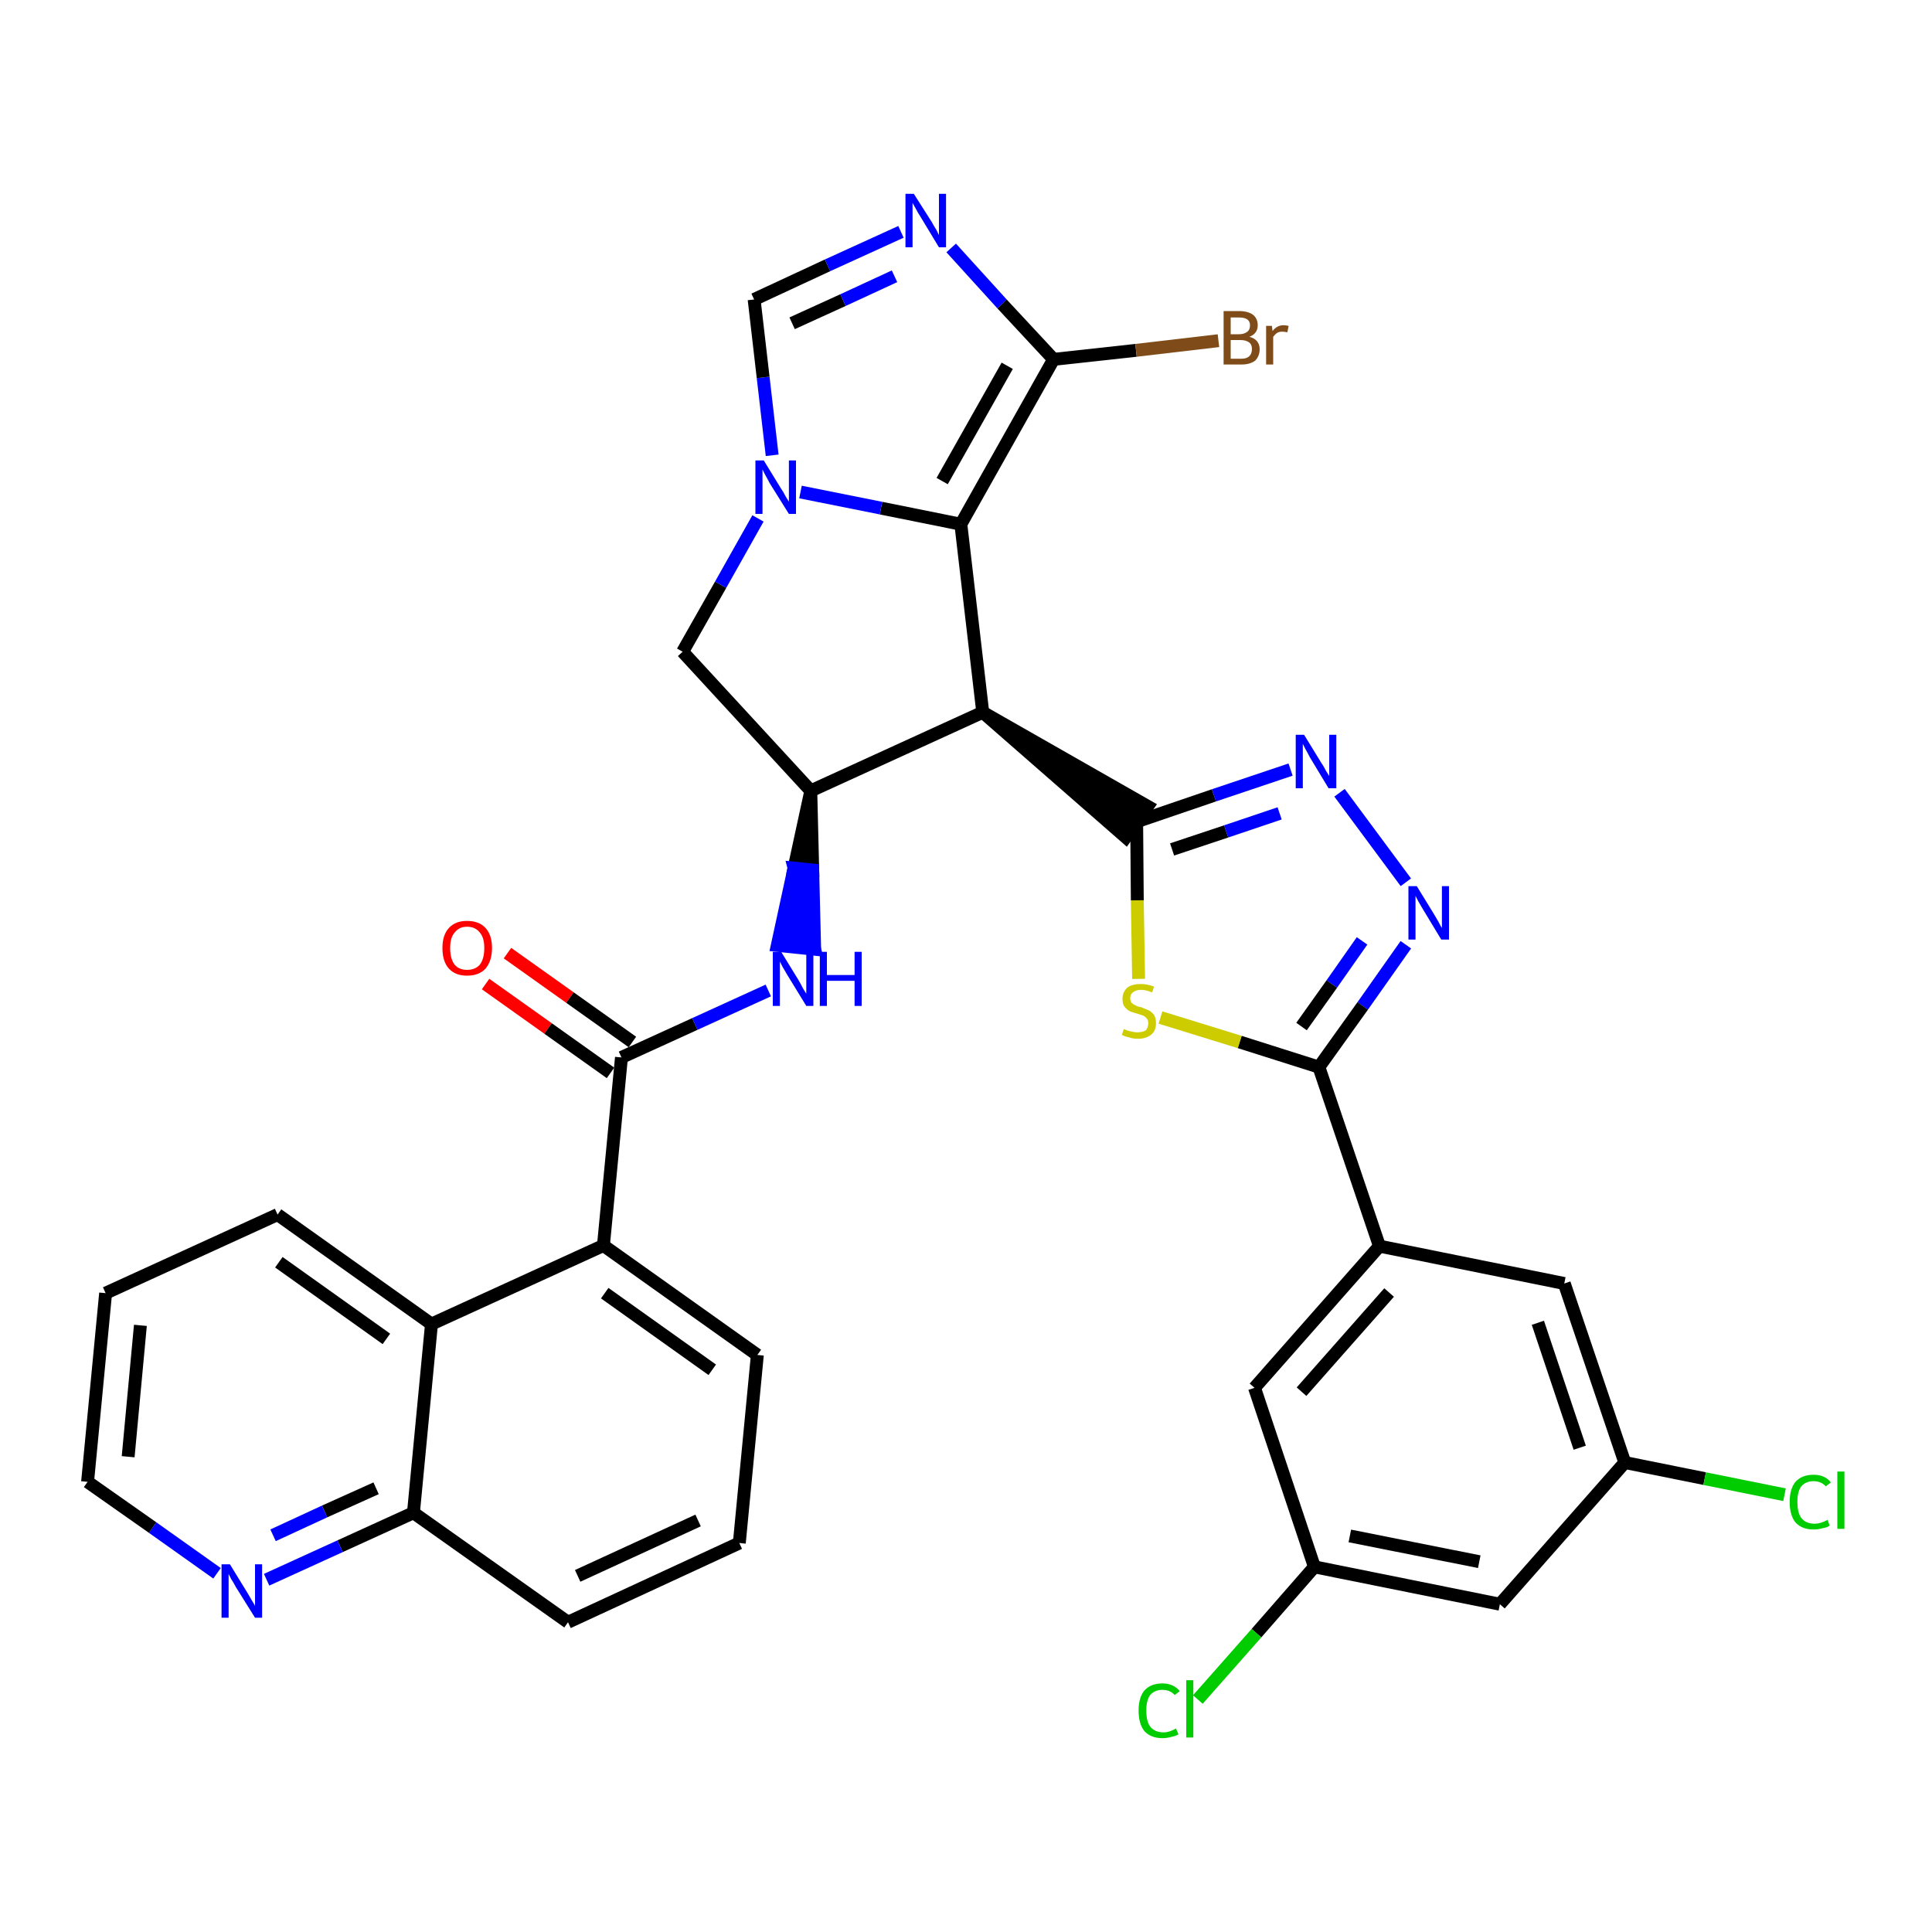 <?xml version='1.0' encoding='iso-8859-1'?>
<svg version='1.1' baseProfile='full'
              xmlns='http://www.w3.org/2000/svg'
                      xmlns:rdkit='http://www.rdkit.org/xml'
                      xmlns:xlink='http://www.w3.org/1999/xlink'
                  xml:space='preserve'
width='300px' height='300px' viewBox='0 0 300 300'>
<!-- END OF HEADER -->
<path class='bond-0 atom-0 atom-1' d='M 75.4,152.8 L 85.1,159.7' style='fill:none;fill-rule:evenodd;stroke:#FF0000;stroke-width:2.0px;stroke-linecap:butt;stroke-linejoin:miter;stroke-opacity:1' />
<path class='bond-0 atom-0 atom-1' d='M 85.1,159.7 L 94.8,166.6' style='fill:none;fill-rule:evenodd;stroke:#000000;stroke-width:2.0px;stroke-linecap:butt;stroke-linejoin:miter;stroke-opacity:1' />
<path class='bond-0 atom-0 atom-1' d='M 78.8,148.0 L 88.5,154.9' style='fill:none;fill-rule:evenodd;stroke:#FF0000;stroke-width:2.0px;stroke-linecap:butt;stroke-linejoin:miter;stroke-opacity:1' />
<path class='bond-0 atom-0 atom-1' d='M 88.5,154.9 L 98.2,161.8' style='fill:none;fill-rule:evenodd;stroke:#000000;stroke-width:2.0px;stroke-linecap:butt;stroke-linejoin:miter;stroke-opacity:1' />
<path class='bond-1 atom-1 atom-2' d='M 96.5,164.2 L 107.9,159.0' style='fill:none;fill-rule:evenodd;stroke:#000000;stroke-width:2.0px;stroke-linecap:butt;stroke-linejoin:miter;stroke-opacity:1' />
<path class='bond-1 atom-1 atom-2' d='M 107.9,159.0 L 119.3,153.8' style='fill:none;fill-rule:evenodd;stroke:#0000FF;stroke-width:2.0px;stroke-linecap:butt;stroke-linejoin:miter;stroke-opacity:1' />
<path class='bond-24 atom-1 atom-25' d='M 96.5,164.2 L 93.7,193.4' style='fill:none;fill-rule:evenodd;stroke:#000000;stroke-width:2.0px;stroke-linecap:butt;stroke-linejoin:miter;stroke-opacity:1' />
<path class='bond-2 atom-3 atom-2' d='M 125.9,122.8 L 123.3,134.8 L 126.2,135.1 Z' style='fill:#000000;fill-rule:evenodd;fill-opacity:1;stroke:#000000;stroke-width:2.0px;stroke-linecap:butt;stroke-linejoin:miter;stroke-opacity:1;' />
<path class='bond-2 atom-3 atom-2' d='M 123.3,134.8 L 126.5,147.4 L 120.7,146.8 Z' style='fill:#0000FF;fill-rule:evenodd;fill-opacity:1;stroke:#0000FF;stroke-width:2.0px;stroke-linecap:butt;stroke-linejoin:miter;stroke-opacity:1;' />
<path class='bond-2 atom-3 atom-2' d='M 123.3,134.8 L 126.2,135.1 L 126.5,147.4 Z' style='fill:#0000FF;fill-rule:evenodd;fill-opacity:1;stroke:#0000FF;stroke-width:2.0px;stroke-linecap:butt;stroke-linejoin:miter;stroke-opacity:1;' />
<path class='bond-3 atom-3 atom-4' d='M 125.9,122.8 L 106.0,101.2' style='fill:none;fill-rule:evenodd;stroke:#000000;stroke-width:2.0px;stroke-linecap:butt;stroke-linejoin:miter;stroke-opacity:1' />
<path class='bond-34 atom-11 atom-3' d='M 152.6,110.6 L 125.9,122.8' style='fill:none;fill-rule:evenodd;stroke:#000000;stroke-width:2.0px;stroke-linecap:butt;stroke-linejoin:miter;stroke-opacity:1' />
<path class='bond-4 atom-4 atom-5' d='M 106.0,101.2 L 111.9,90.8' style='fill:none;fill-rule:evenodd;stroke:#000000;stroke-width:2.0px;stroke-linecap:butt;stroke-linejoin:miter;stroke-opacity:1' />
<path class='bond-4 atom-4 atom-5' d='M 111.9,90.8 L 117.7,80.5' style='fill:none;fill-rule:evenodd;stroke:#0000FF;stroke-width:2.0px;stroke-linecap:butt;stroke-linejoin:miter;stroke-opacity:1' />
<path class='bond-5 atom-5 atom-6' d='M 119.9,70.7 L 118.5,58.6' style='fill:none;fill-rule:evenodd;stroke:#0000FF;stroke-width:2.0px;stroke-linecap:butt;stroke-linejoin:miter;stroke-opacity:1' />
<path class='bond-5 atom-5 atom-6' d='M 118.5,58.6 L 117.1,46.5' style='fill:none;fill-rule:evenodd;stroke:#000000;stroke-width:2.0px;stroke-linecap:butt;stroke-linejoin:miter;stroke-opacity:1' />
<path class='bond-37 atom-10 atom-5' d='M 149.2,81.4 L 136.8,78.9' style='fill:none;fill-rule:evenodd;stroke:#000000;stroke-width:2.0px;stroke-linecap:butt;stroke-linejoin:miter;stroke-opacity:1' />
<path class='bond-37 atom-10 atom-5' d='M 136.8,78.9 L 124.3,76.4' style='fill:none;fill-rule:evenodd;stroke:#0000FF;stroke-width:2.0px;stroke-linecap:butt;stroke-linejoin:miter;stroke-opacity:1' />
<path class='bond-6 atom-6 atom-7' d='M 117.1,46.5 L 128.5,41.2' style='fill:none;fill-rule:evenodd;stroke:#000000;stroke-width:2.0px;stroke-linecap:butt;stroke-linejoin:miter;stroke-opacity:1' />
<path class='bond-6 atom-6 atom-7' d='M 128.5,41.2 L 139.9,36.0' style='fill:none;fill-rule:evenodd;stroke:#0000FF;stroke-width:2.0px;stroke-linecap:butt;stroke-linejoin:miter;stroke-opacity:1' />
<path class='bond-6 atom-6 atom-7' d='M 123.0,50.2 L 130.9,46.6' style='fill:none;fill-rule:evenodd;stroke:#000000;stroke-width:2.0px;stroke-linecap:butt;stroke-linejoin:miter;stroke-opacity:1' />
<path class='bond-6 atom-6 atom-7' d='M 130.9,46.6 L 138.9,42.9' style='fill:none;fill-rule:evenodd;stroke:#0000FF;stroke-width:2.0px;stroke-linecap:butt;stroke-linejoin:miter;stroke-opacity:1' />
<path class='bond-7 atom-7 atom-8' d='M 147.7,38.5 L 155.6,47.2' style='fill:none;fill-rule:evenodd;stroke:#0000FF;stroke-width:2.0px;stroke-linecap:butt;stroke-linejoin:miter;stroke-opacity:1' />
<path class='bond-7 atom-7 atom-8' d='M 155.6,47.2 L 163.6,55.8' style='fill:none;fill-rule:evenodd;stroke:#000000;stroke-width:2.0px;stroke-linecap:butt;stroke-linejoin:miter;stroke-opacity:1' />
<path class='bond-8 atom-8 atom-9' d='M 163.6,55.8 L 176.4,54.4' style='fill:none;fill-rule:evenodd;stroke:#000000;stroke-width:2.0px;stroke-linecap:butt;stroke-linejoin:miter;stroke-opacity:1' />
<path class='bond-8 atom-8 atom-9' d='M 176.4,54.4 L 189.2,52.9' style='fill:none;fill-rule:evenodd;stroke:#7F4C19;stroke-width:2.0px;stroke-linecap:butt;stroke-linejoin:miter;stroke-opacity:1' />
<path class='bond-9 atom-8 atom-10' d='M 163.6,55.8 L 149.2,81.4' style='fill:none;fill-rule:evenodd;stroke:#000000;stroke-width:2.0px;stroke-linecap:butt;stroke-linejoin:miter;stroke-opacity:1' />
<path class='bond-9 atom-8 atom-10' d='M 156.4,56.8 L 146.3,74.7' style='fill:none;fill-rule:evenodd;stroke:#000000;stroke-width:2.0px;stroke-linecap:butt;stroke-linejoin:miter;stroke-opacity:1' />
<path class='bond-10 atom-10 atom-11' d='M 149.2,81.4 L 152.6,110.6' style='fill:none;fill-rule:evenodd;stroke:#000000;stroke-width:2.0px;stroke-linecap:butt;stroke-linejoin:miter;stroke-opacity:1' />
<path class='bond-11 atom-11 atom-12' d='M 152.6,110.6 L 174.8,130.0 L 178.2,125.2 Z' style='fill:#000000;fill-rule:evenodd;fill-opacity:1;stroke:#000000;stroke-width:2.0px;stroke-linecap:butt;stroke-linejoin:miter;stroke-opacity:1;' />
<path class='bond-12 atom-12 atom-13' d='M 176.5,127.6 L 188.5,123.5' style='fill:none;fill-rule:evenodd;stroke:#000000;stroke-width:2.0px;stroke-linecap:butt;stroke-linejoin:miter;stroke-opacity:1' />
<path class='bond-12 atom-12 atom-13' d='M 188.5,123.5 L 200.4,119.5' style='fill:none;fill-rule:evenodd;stroke:#0000FF;stroke-width:2.0px;stroke-linecap:butt;stroke-linejoin:miter;stroke-opacity:1' />
<path class='bond-12 atom-12 atom-13' d='M 182.0,131.9 L 190.4,129.1' style='fill:none;fill-rule:evenodd;stroke:#000000;stroke-width:2.0px;stroke-linecap:butt;stroke-linejoin:miter;stroke-opacity:1' />
<path class='bond-12 atom-12 atom-13' d='M 190.4,129.1 L 198.7,126.3' style='fill:none;fill-rule:evenodd;stroke:#0000FF;stroke-width:2.0px;stroke-linecap:butt;stroke-linejoin:miter;stroke-opacity:1' />
<path class='bond-35 atom-24 atom-12' d='M 176.8,152.0 L 176.6,139.8' style='fill:none;fill-rule:evenodd;stroke:#CCCC00;stroke-width:2.0px;stroke-linecap:butt;stroke-linejoin:miter;stroke-opacity:1' />
<path class='bond-35 atom-24 atom-12' d='M 176.6,139.8 L 176.5,127.6' style='fill:none;fill-rule:evenodd;stroke:#000000;stroke-width:2.0px;stroke-linecap:butt;stroke-linejoin:miter;stroke-opacity:1' />
<path class='bond-13 atom-13 atom-14' d='M 208.0,123.1 L 218.3,137.0' style='fill:none;fill-rule:evenodd;stroke:#0000FF;stroke-width:2.0px;stroke-linecap:butt;stroke-linejoin:miter;stroke-opacity:1' />
<path class='bond-14 atom-14 atom-15' d='M 218.3,146.7 L 211.6,156.2' style='fill:none;fill-rule:evenodd;stroke:#0000FF;stroke-width:2.0px;stroke-linecap:butt;stroke-linejoin:miter;stroke-opacity:1' />
<path class='bond-14 atom-14 atom-15' d='M 211.6,156.2 L 204.8,165.7' style='fill:none;fill-rule:evenodd;stroke:#000000;stroke-width:2.0px;stroke-linecap:butt;stroke-linejoin:miter;stroke-opacity:1' />
<path class='bond-14 atom-14 atom-15' d='M 211.5,146.1 L 206.8,152.8' style='fill:none;fill-rule:evenodd;stroke:#0000FF;stroke-width:2.0px;stroke-linecap:butt;stroke-linejoin:miter;stroke-opacity:1' />
<path class='bond-14 atom-14 atom-15' d='M 206.8,152.8 L 202.1,159.4' style='fill:none;fill-rule:evenodd;stroke:#000000;stroke-width:2.0px;stroke-linecap:butt;stroke-linejoin:miter;stroke-opacity:1' />
<path class='bond-15 atom-15 atom-16' d='M 204.8,165.7 L 214.2,193.5' style='fill:none;fill-rule:evenodd;stroke:#000000;stroke-width:2.0px;stroke-linecap:butt;stroke-linejoin:miter;stroke-opacity:1' />
<path class='bond-23 atom-15 atom-24' d='M 204.8,165.7 L 192.5,161.8' style='fill:none;fill-rule:evenodd;stroke:#000000;stroke-width:2.0px;stroke-linecap:butt;stroke-linejoin:miter;stroke-opacity:1' />
<path class='bond-23 atom-15 atom-24' d='M 192.5,161.8 L 180.2,158.0' style='fill:none;fill-rule:evenodd;stroke:#CCCC00;stroke-width:2.0px;stroke-linecap:butt;stroke-linejoin:miter;stroke-opacity:1' />
<path class='bond-16 atom-16 atom-17' d='M 214.2,193.5 L 194.8,215.5' style='fill:none;fill-rule:evenodd;stroke:#000000;stroke-width:2.0px;stroke-linecap:butt;stroke-linejoin:miter;stroke-opacity:1' />
<path class='bond-16 atom-16 atom-17' d='M 215.7,200.7 L 202.1,216.1' style='fill:none;fill-rule:evenodd;stroke:#000000;stroke-width:2.0px;stroke-linecap:butt;stroke-linejoin:miter;stroke-opacity:1' />
<path class='bond-38 atom-23 atom-16' d='M 242.9,199.3 L 214.2,193.5' style='fill:none;fill-rule:evenodd;stroke:#000000;stroke-width:2.0px;stroke-linecap:butt;stroke-linejoin:miter;stroke-opacity:1' />
<path class='bond-17 atom-17 atom-18' d='M 194.8,215.5 L 204.1,243.3' style='fill:none;fill-rule:evenodd;stroke:#000000;stroke-width:2.0px;stroke-linecap:butt;stroke-linejoin:miter;stroke-opacity:1' />
<path class='bond-18 atom-18 atom-19' d='M 204.1,243.3 L 195.1,253.6' style='fill:none;fill-rule:evenodd;stroke:#000000;stroke-width:2.0px;stroke-linecap:butt;stroke-linejoin:miter;stroke-opacity:1' />
<path class='bond-18 atom-18 atom-19' d='M 195.1,253.6 L 186.0,263.9' style='fill:none;fill-rule:evenodd;stroke:#00CC00;stroke-width:2.0px;stroke-linecap:butt;stroke-linejoin:miter;stroke-opacity:1' />
<path class='bond-19 atom-18 atom-20' d='M 204.1,243.3 L 232.9,249.1' style='fill:none;fill-rule:evenodd;stroke:#000000;stroke-width:2.0px;stroke-linecap:butt;stroke-linejoin:miter;stroke-opacity:1' />
<path class='bond-19 atom-18 atom-20' d='M 209.6,238.5 L 229.7,242.5' style='fill:none;fill-rule:evenodd;stroke:#000000;stroke-width:2.0px;stroke-linecap:butt;stroke-linejoin:miter;stroke-opacity:1' />
<path class='bond-20 atom-20 atom-21' d='M 232.9,249.1 L 252.3,227.1' style='fill:none;fill-rule:evenodd;stroke:#000000;stroke-width:2.0px;stroke-linecap:butt;stroke-linejoin:miter;stroke-opacity:1' />
<path class='bond-21 atom-21 atom-22' d='M 252.3,227.1 L 264.7,229.6' style='fill:none;fill-rule:evenodd;stroke:#000000;stroke-width:2.0px;stroke-linecap:butt;stroke-linejoin:miter;stroke-opacity:1' />
<path class='bond-21 atom-21 atom-22' d='M 264.7,229.6 L 277.1,232.1' style='fill:none;fill-rule:evenodd;stroke:#00CC00;stroke-width:2.0px;stroke-linecap:butt;stroke-linejoin:miter;stroke-opacity:1' />
<path class='bond-22 atom-21 atom-23' d='M 252.3,227.1 L 242.9,199.3' style='fill:none;fill-rule:evenodd;stroke:#000000;stroke-width:2.0px;stroke-linecap:butt;stroke-linejoin:miter;stroke-opacity:1' />
<path class='bond-22 atom-21 atom-23' d='M 245.3,224.8 L 238.8,205.4' style='fill:none;fill-rule:evenodd;stroke:#000000;stroke-width:2.0px;stroke-linecap:butt;stroke-linejoin:miter;stroke-opacity:1' />
<path class='bond-25 atom-25 atom-26' d='M 93.7,193.4 L 117.6,210.4' style='fill:none;fill-rule:evenodd;stroke:#000000;stroke-width:2.0px;stroke-linecap:butt;stroke-linejoin:miter;stroke-opacity:1' />
<path class='bond-25 atom-25 atom-26' d='M 93.9,200.8 L 110.6,212.7' style='fill:none;fill-rule:evenodd;stroke:#000000;stroke-width:2.0px;stroke-linecap:butt;stroke-linejoin:miter;stroke-opacity:1' />
<path class='bond-36 atom-34 atom-25' d='M 67.0,205.6 L 93.7,193.4' style='fill:none;fill-rule:evenodd;stroke:#000000;stroke-width:2.0px;stroke-linecap:butt;stroke-linejoin:miter;stroke-opacity:1' />
<path class='bond-26 atom-26 atom-27' d='M 117.6,210.4 L 114.8,239.6' style='fill:none;fill-rule:evenodd;stroke:#000000;stroke-width:2.0px;stroke-linecap:butt;stroke-linejoin:miter;stroke-opacity:1' />
<path class='bond-27 atom-27 atom-28' d='M 114.8,239.6 L 88.2,251.9' style='fill:none;fill-rule:evenodd;stroke:#000000;stroke-width:2.0px;stroke-linecap:butt;stroke-linejoin:miter;stroke-opacity:1' />
<path class='bond-27 atom-27 atom-28' d='M 108.4,236.1 L 89.7,244.7' style='fill:none;fill-rule:evenodd;stroke:#000000;stroke-width:2.0px;stroke-linecap:butt;stroke-linejoin:miter;stroke-opacity:1' />
<path class='bond-28 atom-28 atom-29' d='M 88.2,251.9 L 64.2,234.9' style='fill:none;fill-rule:evenodd;stroke:#000000;stroke-width:2.0px;stroke-linecap:butt;stroke-linejoin:miter;stroke-opacity:1' />
<path class='bond-29 atom-29 atom-30' d='M 64.2,234.9 L 52.8,240.1' style='fill:none;fill-rule:evenodd;stroke:#000000;stroke-width:2.0px;stroke-linecap:butt;stroke-linejoin:miter;stroke-opacity:1' />
<path class='bond-29 atom-29 atom-30' d='M 52.8,240.1 L 41.4,245.3' style='fill:none;fill-rule:evenodd;stroke:#0000FF;stroke-width:2.0px;stroke-linecap:butt;stroke-linejoin:miter;stroke-opacity:1' />
<path class='bond-29 atom-29 atom-30' d='M 58.4,231.1 L 50.4,234.7' style='fill:none;fill-rule:evenodd;stroke:#000000;stroke-width:2.0px;stroke-linecap:butt;stroke-linejoin:miter;stroke-opacity:1' />
<path class='bond-29 atom-29 atom-30' d='M 50.4,234.7 L 42.4,238.4' style='fill:none;fill-rule:evenodd;stroke:#0000FF;stroke-width:2.0px;stroke-linecap:butt;stroke-linejoin:miter;stroke-opacity:1' />
<path class='bond-39 atom-34 atom-29' d='M 67.0,205.6 L 64.2,234.9' style='fill:none;fill-rule:evenodd;stroke:#000000;stroke-width:2.0px;stroke-linecap:butt;stroke-linejoin:miter;stroke-opacity:1' />
<path class='bond-30 atom-30 atom-31' d='M 33.7,244.3 L 23.7,237.2' style='fill:none;fill-rule:evenodd;stroke:#0000FF;stroke-width:2.0px;stroke-linecap:butt;stroke-linejoin:miter;stroke-opacity:1' />
<path class='bond-30 atom-30 atom-31' d='M 23.7,237.2 L 13.6,230.1' style='fill:none;fill-rule:evenodd;stroke:#000000;stroke-width:2.0px;stroke-linecap:butt;stroke-linejoin:miter;stroke-opacity:1' />
<path class='bond-31 atom-31 atom-32' d='M 13.6,230.1 L 16.4,200.8' style='fill:none;fill-rule:evenodd;stroke:#000000;stroke-width:2.0px;stroke-linecap:butt;stroke-linejoin:miter;stroke-opacity:1' />
<path class='bond-31 atom-31 atom-32' d='M 19.9,226.2 L 21.8,205.8' style='fill:none;fill-rule:evenodd;stroke:#000000;stroke-width:2.0px;stroke-linecap:butt;stroke-linejoin:miter;stroke-opacity:1' />
<path class='bond-32 atom-32 atom-33' d='M 16.4,200.8 L 43.1,188.6' style='fill:none;fill-rule:evenodd;stroke:#000000;stroke-width:2.0px;stroke-linecap:butt;stroke-linejoin:miter;stroke-opacity:1' />
<path class='bond-33 atom-33 atom-34' d='M 43.1,188.6 L 67.0,205.6' style='fill:none;fill-rule:evenodd;stroke:#000000;stroke-width:2.0px;stroke-linecap:butt;stroke-linejoin:miter;stroke-opacity:1' />
<path class='bond-33 atom-33 atom-34' d='M 43.3,196.0 L 60.0,207.9' style='fill:none;fill-rule:evenodd;stroke:#000000;stroke-width:2.0px;stroke-linecap:butt;stroke-linejoin:miter;stroke-opacity:1' />
<path  class='atom-0' d='M 68.7 147.2
Q 68.7 145.2, 69.7 144.1
Q 70.7 143.0, 72.5 143.0
Q 74.4 143.0, 75.4 144.1
Q 76.4 145.2, 76.4 147.2
Q 76.4 149.2, 75.4 150.4
Q 74.4 151.5, 72.5 151.5
Q 70.7 151.5, 69.7 150.4
Q 68.7 149.3, 68.7 147.2
M 72.5 150.6
Q 73.8 150.6, 74.5 149.8
Q 75.2 148.9, 75.2 147.2
Q 75.2 145.6, 74.5 144.8
Q 73.8 143.9, 72.5 143.9
Q 71.3 143.9, 70.6 144.8
Q 69.9 145.6, 69.9 147.2
Q 69.9 148.9, 70.6 149.8
Q 71.3 150.6, 72.5 150.6
' fill='#FF0000'/>
<path  class='atom-2' d='M 121.3 147.8
L 124.0 152.2
Q 124.3 152.7, 124.7 153.5
Q 125.2 154.3, 125.2 154.3
L 125.2 147.8
L 126.3 147.8
L 126.3 156.2
L 125.2 156.2
L 122.2 151.3
Q 121.9 150.8, 121.5 150.1
Q 121.2 149.5, 121.1 149.3
L 121.1 156.2
L 120.0 156.2
L 120.0 147.8
L 121.3 147.8
' fill='#0000FF'/>
<path  class='atom-2' d='M 127.3 147.8
L 128.4 147.8
L 128.4 151.4
L 132.7 151.4
L 132.7 147.8
L 133.8 147.8
L 133.8 156.2
L 132.7 156.2
L 132.7 152.3
L 128.4 152.3
L 128.4 156.2
L 127.3 156.2
L 127.3 147.8
' fill='#0000FF'/>
<path  class='atom-5' d='M 118.6 71.5
L 121.3 75.9
Q 121.6 76.3, 122.0 77.1
Q 122.5 77.9, 122.5 77.9
L 122.5 71.5
L 123.6 71.5
L 123.6 79.8
L 122.5 79.8
L 119.5 75.0
Q 119.2 74.4, 118.8 73.7
Q 118.5 73.1, 118.4 72.9
L 118.4 79.8
L 117.3 79.8
L 117.3 71.5
L 118.6 71.5
' fill='#0000FF'/>
<path  class='atom-7' d='M 141.9 30.1
L 144.7 34.5
Q 144.9 34.9, 145.4 35.7
Q 145.8 36.5, 145.8 36.5
L 145.8 30.1
L 146.9 30.1
L 146.9 38.4
L 145.8 38.4
L 142.9 33.6
Q 142.5 33.0, 142.2 32.4
Q 141.8 31.7, 141.7 31.5
L 141.7 38.4
L 140.6 38.4
L 140.6 30.1
L 141.9 30.1
' fill='#0000FF'/>
<path  class='atom-9' d='M 194.0 52.3
Q 194.8 52.5, 195.2 53.0
Q 195.6 53.5, 195.6 54.2
Q 195.6 55.3, 194.9 56.0
Q 194.1 56.6, 192.8 56.6
L 190.0 56.6
L 190.0 48.3
L 192.4 48.3
Q 193.8 48.3, 194.6 48.9
Q 195.3 49.5, 195.3 50.5
Q 195.3 51.8, 194.0 52.3
M 191.1 49.3
L 191.1 51.9
L 192.4 51.9
Q 193.2 51.9, 193.7 51.5
Q 194.1 51.2, 194.1 50.5
Q 194.1 49.3, 192.4 49.3
L 191.1 49.3
M 192.8 55.7
Q 193.6 55.7, 194.0 55.3
Q 194.4 54.9, 194.4 54.2
Q 194.4 53.5, 194.0 53.2
Q 193.5 52.8, 192.6 52.8
L 191.1 52.8
L 191.1 55.7
L 192.8 55.7
' fill='#7F4C19'/>
<path  class='atom-9' d='M 197.5 50.6
L 197.6 51.4
Q 198.3 50.5, 199.3 50.5
Q 199.6 50.5, 200.1 50.6
L 199.9 51.6
Q 199.4 51.5, 199.1 51.5
Q 198.6 51.5, 198.3 51.7
Q 198.0 51.9, 197.7 52.3
L 197.7 56.6
L 196.6 56.6
L 196.6 50.6
L 197.5 50.6
' fill='#7F4C19'/>
<path  class='atom-13' d='M 202.5 114.1
L 205.2 118.5
Q 205.5 118.9, 205.9 119.7
Q 206.4 120.5, 206.4 120.5
L 206.4 114.1
L 207.5 114.1
L 207.5 122.4
L 206.3 122.4
L 203.4 117.6
Q 203.1 117.0, 202.7 116.3
Q 202.4 115.7, 202.3 115.5
L 202.3 122.4
L 201.2 122.4
L 201.2 114.1
L 202.5 114.1
' fill='#0000FF'/>
<path  class='atom-14' d='M 220.0 137.6
L 222.7 142.0
Q 223.0 142.5, 223.4 143.2
Q 223.8 144.0, 223.9 144.1
L 223.9 137.6
L 225.0 137.6
L 225.0 145.9
L 223.8 145.9
L 220.9 141.1
Q 220.6 140.6, 220.2 139.9
Q 219.9 139.3, 219.8 139.1
L 219.8 145.9
L 218.7 145.9
L 218.7 137.6
L 220.0 137.6
' fill='#0000FF'/>
<path  class='atom-19' d='M 176.8 265.6
Q 176.8 263.6, 177.7 262.5
Q 178.7 261.4, 180.5 261.4
Q 182.2 261.4, 183.2 262.6
L 182.4 263.2
Q 181.7 262.4, 180.5 262.4
Q 179.3 262.4, 178.6 263.2
Q 178.0 264.0, 178.0 265.6
Q 178.0 267.3, 178.6 268.1
Q 179.3 269.0, 180.7 269.0
Q 181.6 269.0, 182.6 268.4
L 183.0 269.3
Q 182.5 269.6, 181.9 269.7
Q 181.2 269.9, 180.5 269.9
Q 178.7 269.9, 177.7 268.8
Q 176.8 267.7, 176.8 265.6
' fill='#00CC00'/>
<path  class='atom-19' d='M 184.2 260.9
L 185.3 260.9
L 185.3 269.8
L 184.2 269.8
L 184.2 260.9
' fill='#00CC00'/>
<path  class='atom-22' d='M 277.9 233.2
Q 277.9 231.2, 278.8 230.1
Q 279.8 229.0, 281.6 229.0
Q 283.4 229.0, 284.3 230.2
L 283.5 230.8
Q 282.8 230.0, 281.6 230.0
Q 280.4 230.0, 279.7 230.8
Q 279.1 231.6, 279.1 233.2
Q 279.1 234.9, 279.7 235.7
Q 280.4 236.6, 281.8 236.6
Q 282.7 236.6, 283.8 236.0
L 284.1 236.9
Q 283.7 237.2, 283.0 237.3
Q 282.3 237.5, 281.6 237.5
Q 279.8 237.5, 278.8 236.4
Q 277.9 235.3, 277.9 233.2
' fill='#00CC00'/>
<path  class='atom-22' d='M 285.3 228.5
L 286.4 228.5
L 286.4 237.4
L 285.3 237.4
L 285.3 228.5
' fill='#00CC00'/>
<path  class='atom-24' d='M 174.5 159.8
Q 174.6 159.8, 175.0 160.0
Q 175.3 160.1, 175.8 160.2
Q 176.2 160.3, 176.6 160.3
Q 177.4 160.3, 177.9 160.0
Q 178.3 159.6, 178.3 158.9
Q 178.3 158.4, 178.1 158.2
Q 177.9 157.9, 177.5 157.7
Q 177.2 157.6, 176.6 157.4
Q 175.8 157.2, 175.4 157.0
Q 175.0 156.8, 174.6 156.3
Q 174.3 155.9, 174.3 155.1
Q 174.3 154.1, 175.0 153.4
Q 175.7 152.8, 177.2 152.8
Q 178.1 152.8, 179.2 153.2
L 178.9 154.1
Q 177.9 153.7, 177.2 153.7
Q 176.4 153.7, 175.9 154.1
Q 175.5 154.4, 175.5 155.0
Q 175.5 155.4, 175.7 155.7
Q 176.0 156.0, 176.3 156.1
Q 176.6 156.3, 177.2 156.4
Q 177.9 156.7, 178.4 156.9
Q 178.8 157.1, 179.2 157.6
Q 179.5 158.1, 179.5 158.9
Q 179.5 160.1, 178.7 160.7
Q 177.9 161.3, 176.7 161.3
Q 175.9 161.3, 175.4 161.1
Q 174.8 161.0, 174.2 160.7
L 174.5 159.8
' fill='#CCCC00'/>
<path  class='atom-30' d='M 35.7 242.9
L 38.4 247.3
Q 38.7 247.8, 39.1 248.5
Q 39.6 249.3, 39.6 249.4
L 39.6 242.9
L 40.7 242.9
L 40.7 251.2
L 39.6 251.2
L 36.6 246.4
Q 36.3 245.8, 35.9 245.2
Q 35.6 244.6, 35.5 244.4
L 35.5 251.2
L 34.4 251.2
L 34.4 242.9
L 35.7 242.9
' fill='#0000FF'/>
</svg>

